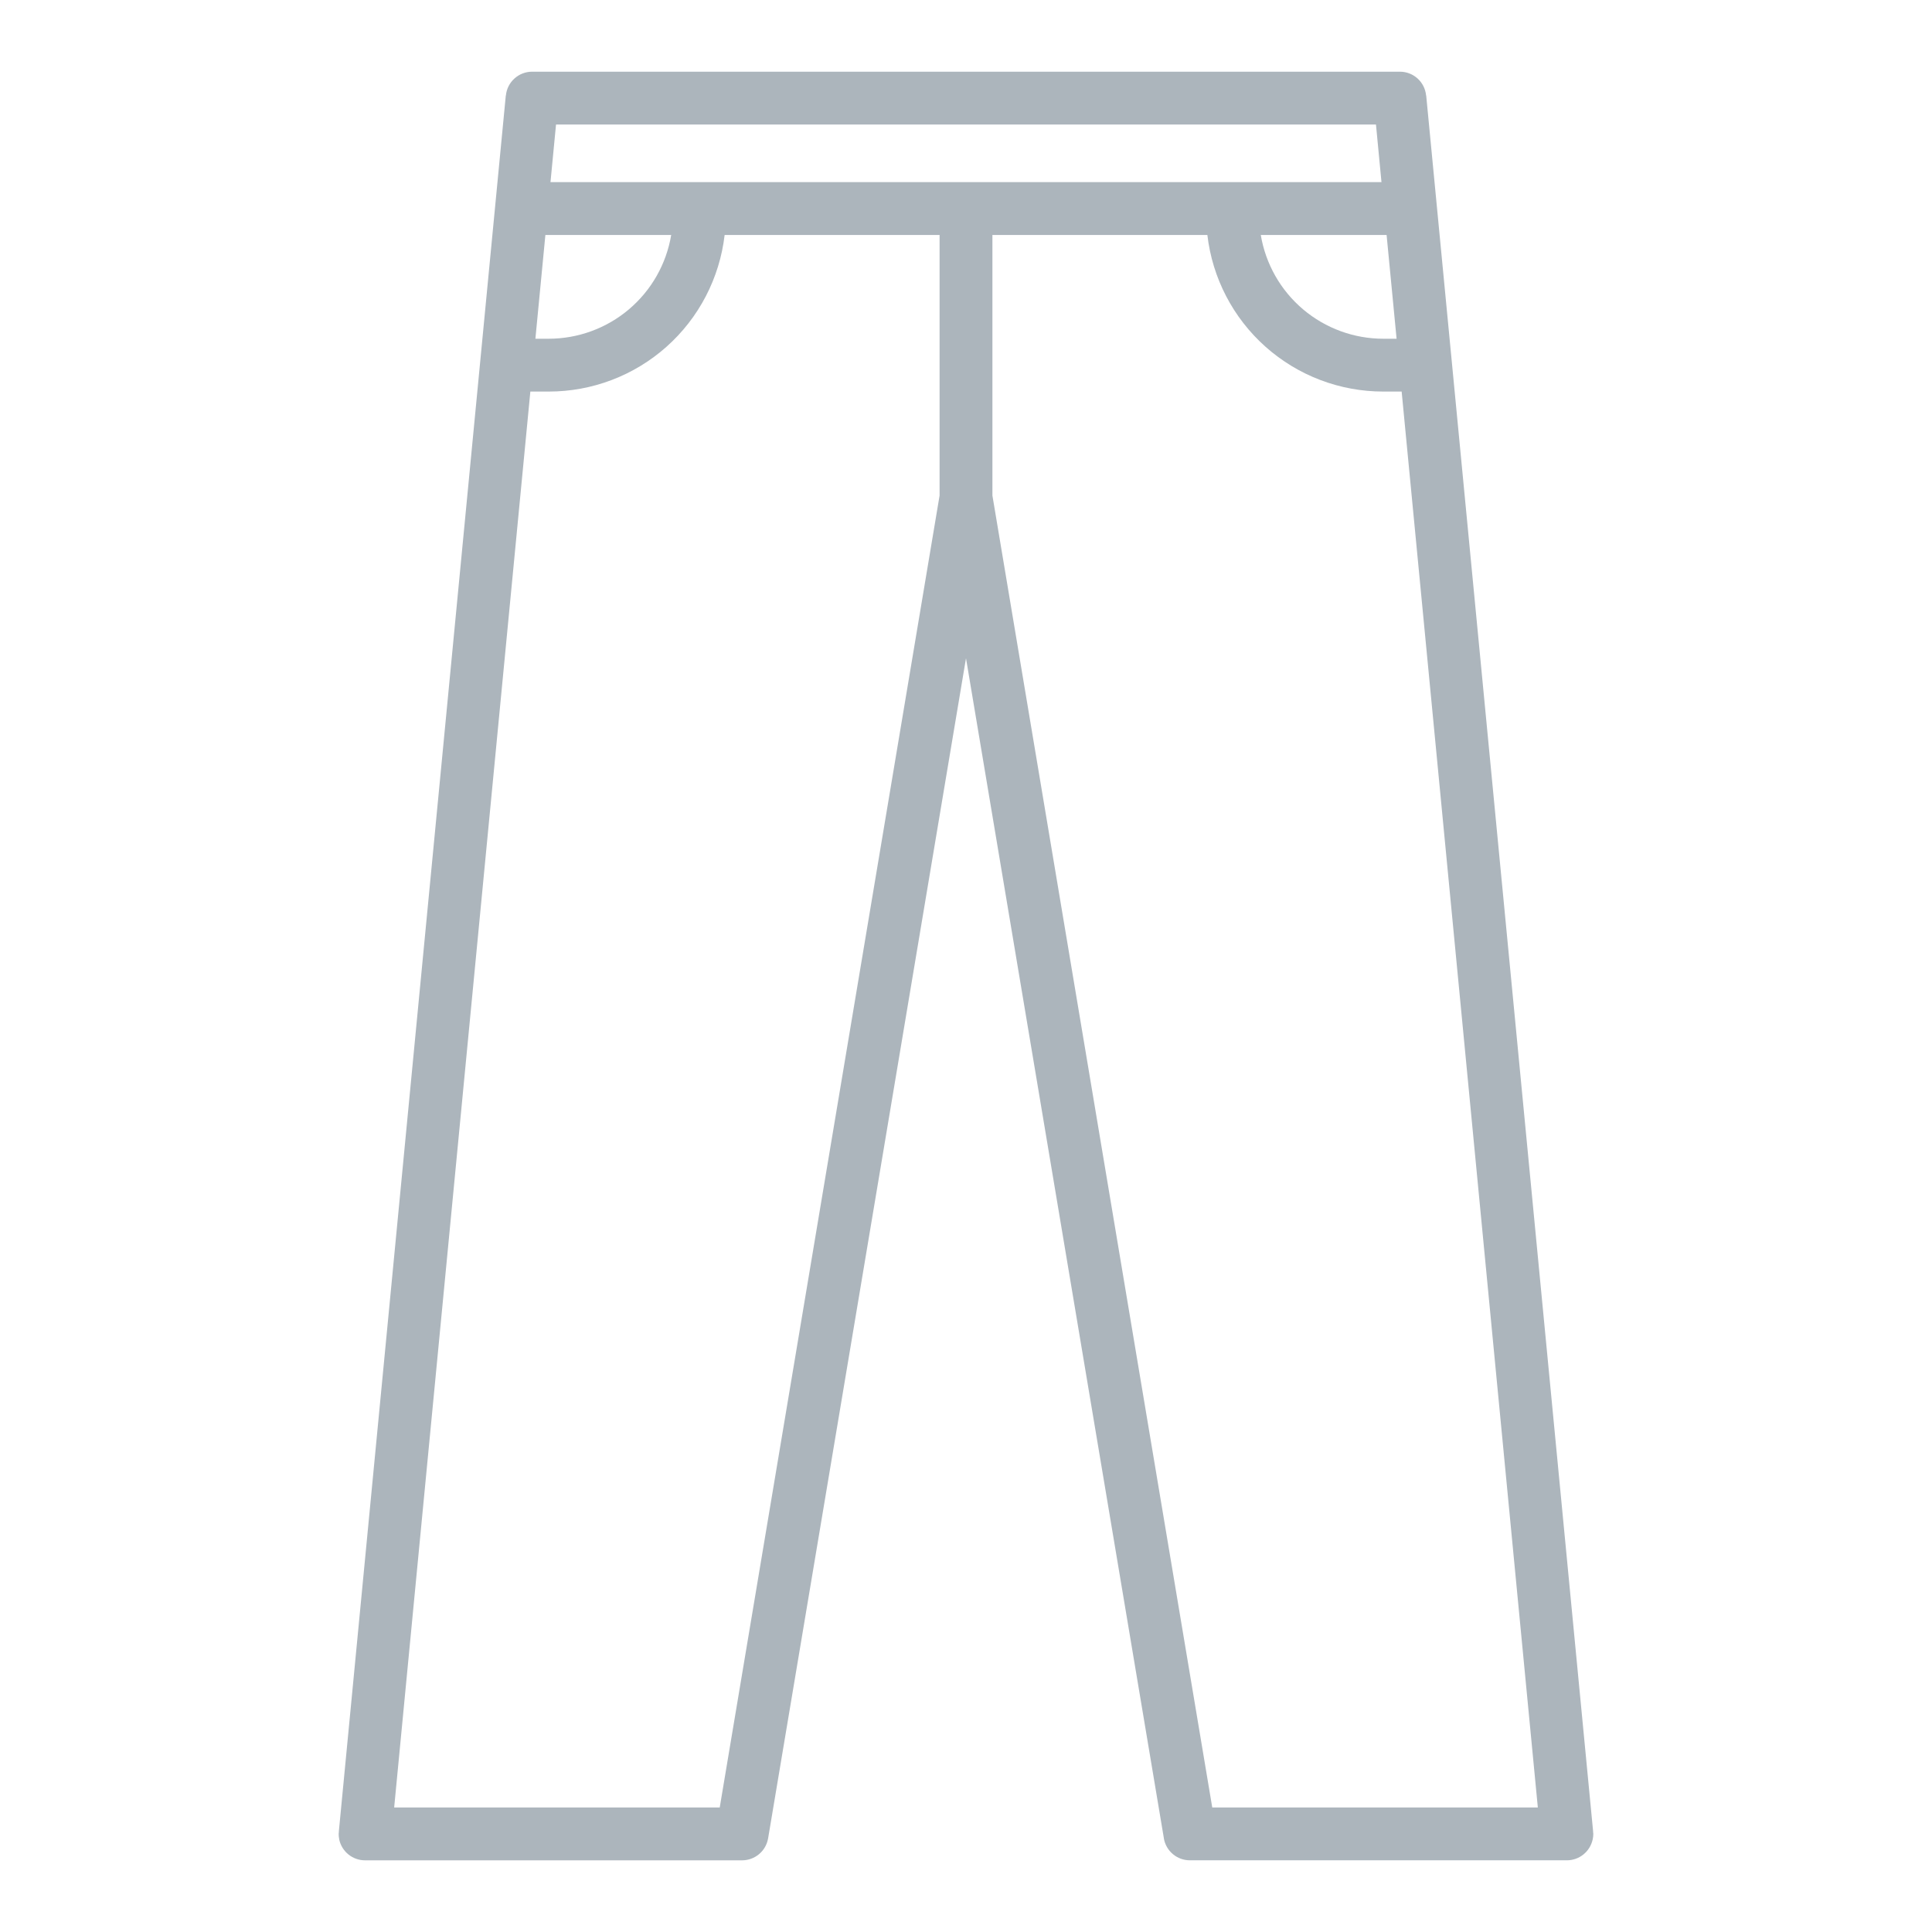 <svg width="100" height="100" viewBox="0 0 100 100" fill="none" xmlns="http://www.w3.org/2000/svg">
<path d="M82.438 95.206C82.458 95.112 82.469 95.017 82.469 94.922C82.469 94.889 82.462 94.859 82.459 94.827C82.459 94.814 82.459 94.802 82.459 94.789L73.82 4.945H73.815C73.783 4.608 73.627 4.295 73.377 4.066C73.126 3.838 72.8 3.711 72.461 3.711H27.539C27.2 3.712 26.874 3.838 26.624 4.067C26.373 4.295 26.217 4.608 26.185 4.945H26.18L17.539 94.789V94.825C17.539 94.858 17.529 94.889 17.529 94.923C17.529 95.018 17.539 95.114 17.559 95.207V95.219C17.627 95.523 17.796 95.794 18.038 95.989C18.28 96.183 18.581 96.29 18.892 96.29H38.412C38.731 96.29 39.041 96.177 39.286 95.972C39.532 95.767 39.697 95.482 39.754 95.167L39.758 95.149L50 34.07L60.242 95.148V95.162C60.298 95.478 60.463 95.764 60.709 95.97C60.955 96.176 61.265 96.289 61.585 96.289H81.102C81.412 96.289 81.714 96.183 81.956 95.988C82.198 95.794 82.367 95.522 82.434 95.219C82.438 95.214 82.438 95.209 82.438 95.206ZM62.746 93.555L51.367 25.648V12.162H62.493C62.753 14.396 63.825 16.456 65.506 17.951C67.186 19.445 69.357 20.27 71.606 20.267H72.549L79.598 93.555H62.746ZM37.253 93.555H20.402L27.451 20.267H28.395C30.643 20.27 32.815 19.445 34.495 17.951C36.175 16.456 37.247 14.396 37.507 12.162H48.633V25.648L37.253 93.555ZM72.287 17.533H71.606C70.084 17.534 68.61 16.995 67.447 16.012C66.284 15.028 65.509 13.664 65.258 12.162H71.77L72.287 17.533ZM71.505 9.427H28.493L28.78 6.445H71.22L71.505 9.427ZM34.741 12.162C34.491 13.664 33.715 15.028 32.552 16.012C31.39 16.995 29.916 17.534 28.393 17.533H27.712L28.229 12.162H34.741Z" fill="#ACB5BC"/>
</svg>
